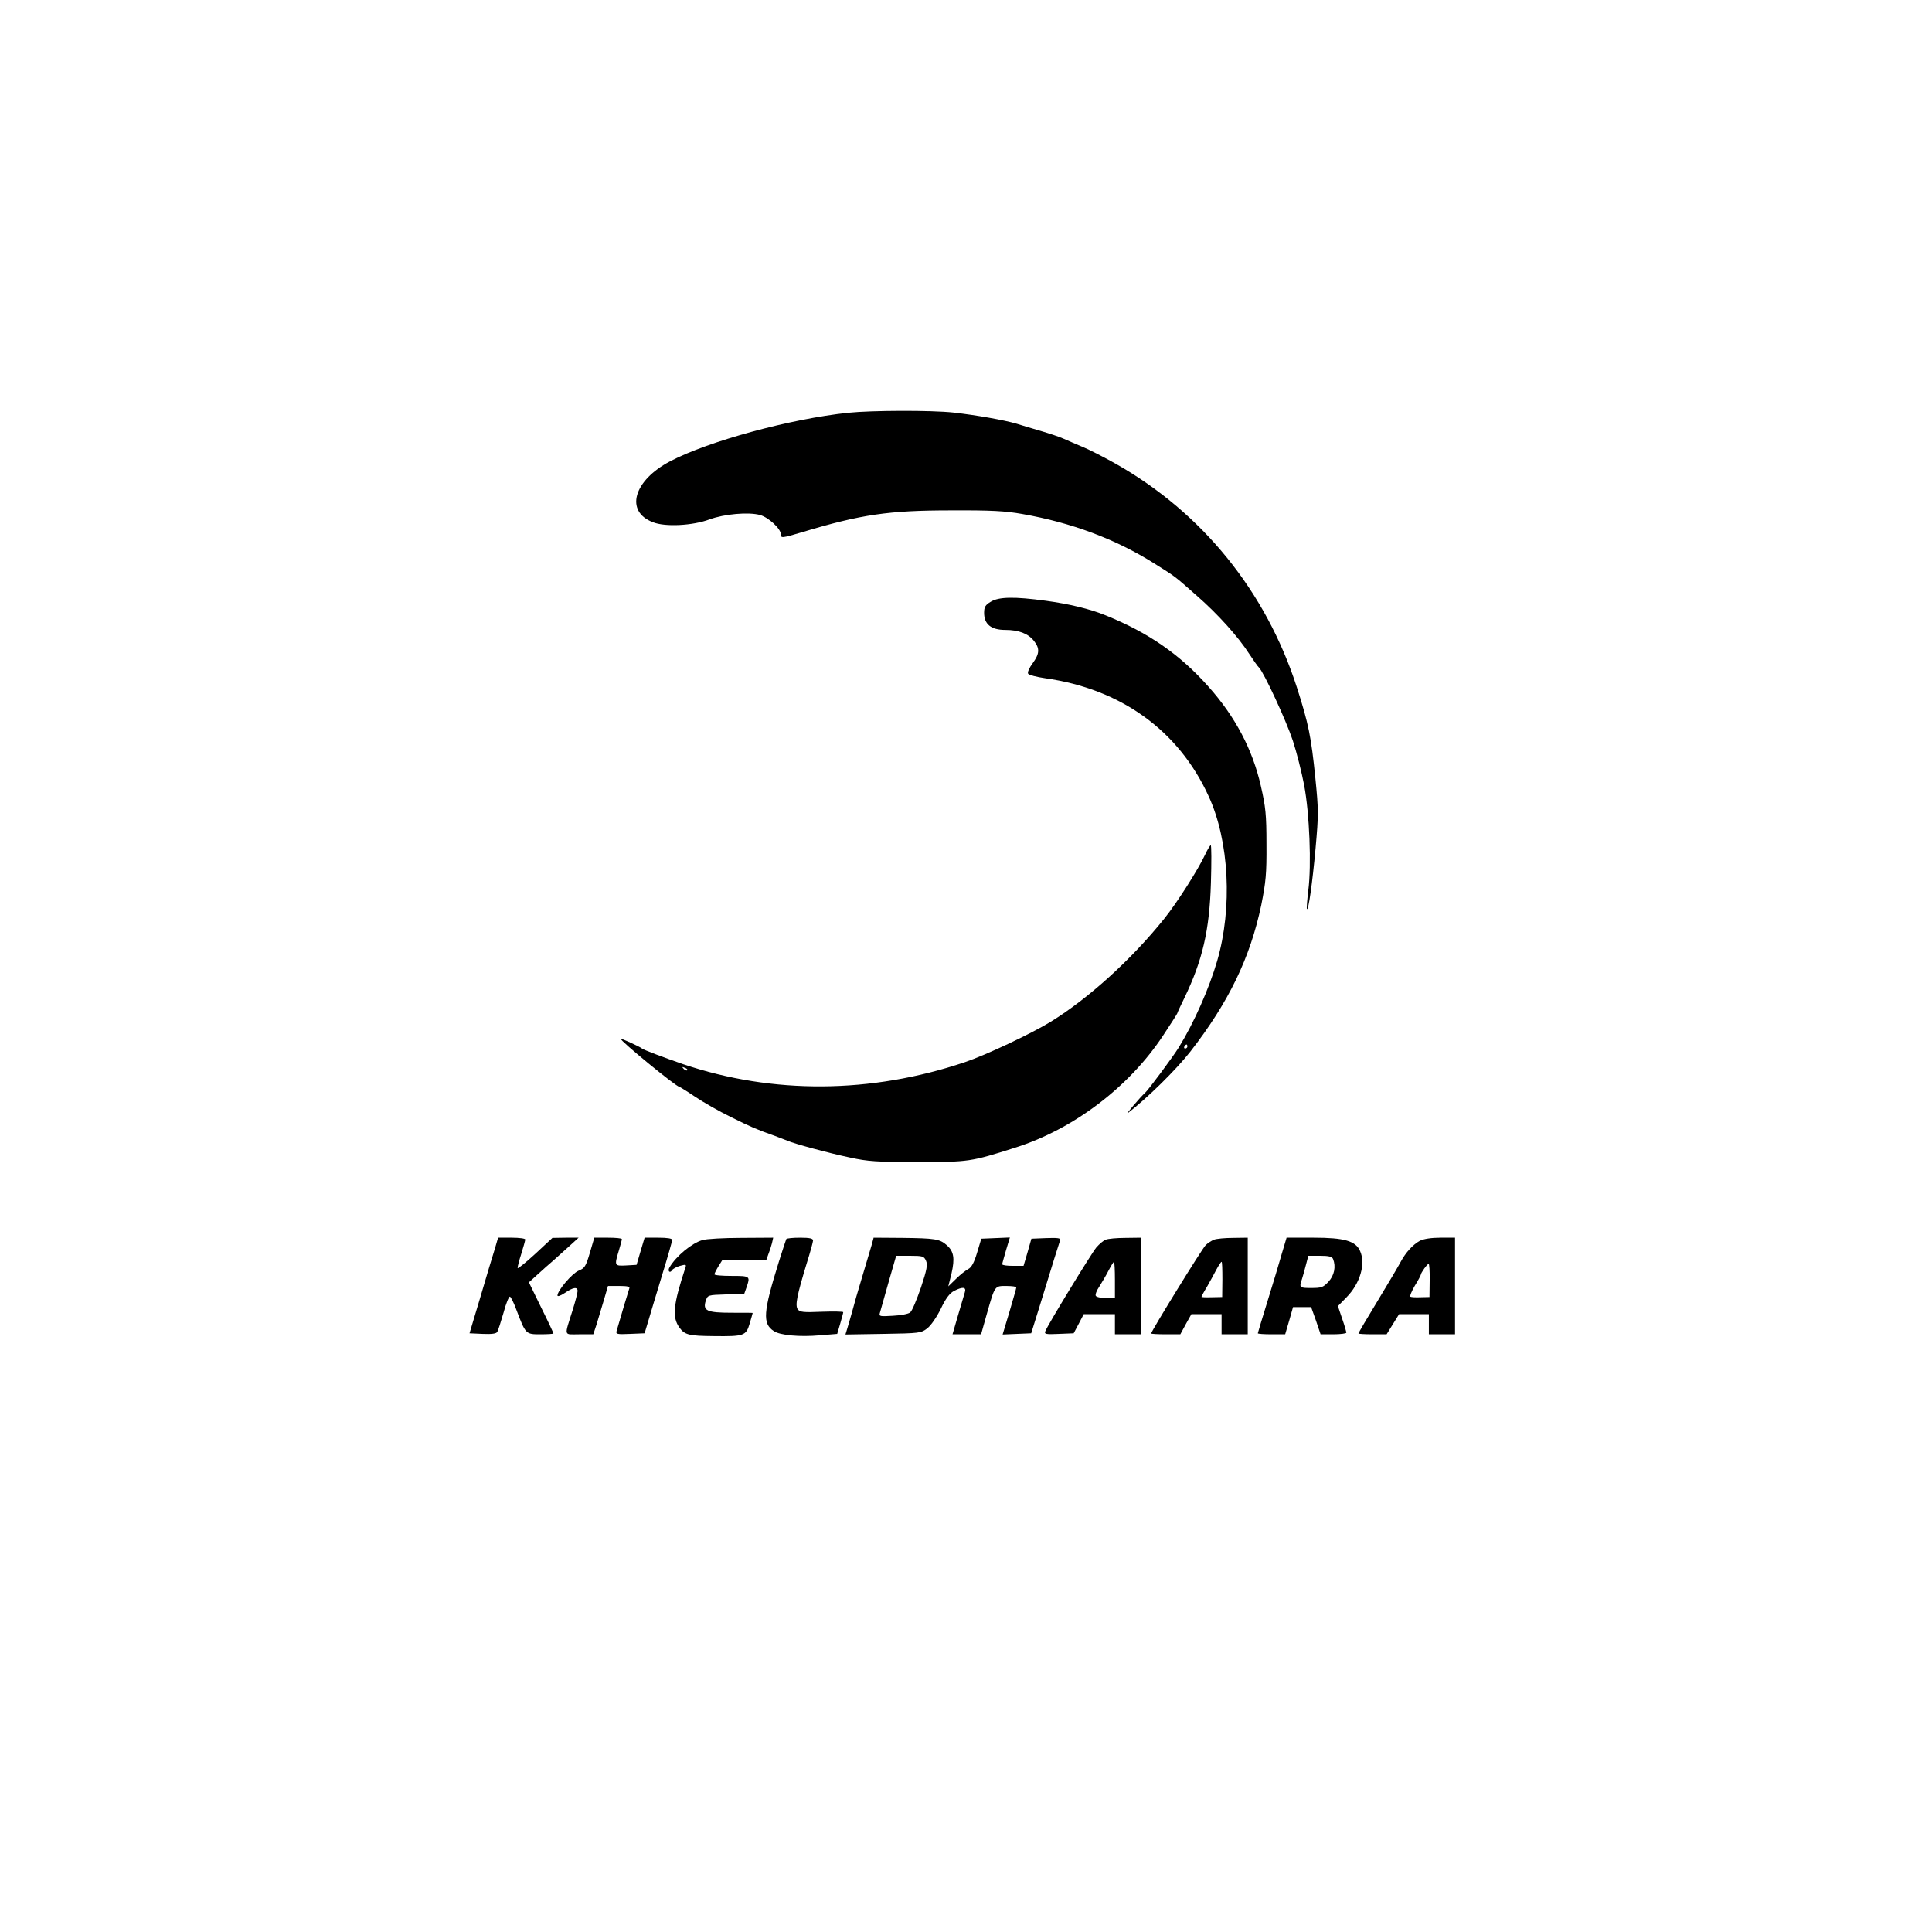 <?xml version="1.0" standalone="no"?>
<!DOCTYPE svg PUBLIC "-//W3C//DTD SVG 20010904//EN"
 "http://www.w3.org/TR/2001/REC-SVG-20010904/DTD/svg10.dtd">
<svg version="1.0" xmlns="http://www.w3.org/2000/svg"
 width="960pt" height="960pt" viewBox="0 0 960 960"
 preserveAspectRatio="xMidYMid meet">
<g transform="translate(0,960) scale(0.1,-0.1)"
fill="#000000" stroke="none">
<path d="M4215 7549 c-287 -30 -694 -141 -885 -241 -183 -96 -226 -250 -85
-303 60 -24 197 -17 280 14 73 27 194 38 252 22 42 -12 103 -68 103 -96 0 -20
5 -19 107 11 292 88 430 108 738 108 201 1 271 -3 355 -18 245 -43 464 -125
656 -246 111 -70 95 -58 212 -161 103 -90 205 -203 260 -289 20 -30 41 -61 48
-67 25 -26 134 -261 168 -363 19 -58 44 -157 56 -220 27 -141 37 -398 21 -524
-6 -49 -9 -91 -7 -93 8 -8 27 127 43 301 15 169 15 190 -1 350 -21 207 -34
270 -92 451 -154 477 -470 867 -899 1110 -55 31 -127 68 -160 82 -33 14 -78
33 -100 43 -22 10 -74 27 -115 39 -41 12 -95 28 -120 36 -62 18 -197 42 -312
55 -112 12 -405 11 -523 -1z"/>
<path d="M4923 6610 c-27 -16 -33 -26 -33 -55 0 -57 35 -85 105 -85 67 0 114
-18 143 -55 29 -37 28 -63 -7 -111 -17 -23 -27 -45 -22 -52 4 -6 42 -16 84
-22 377 -53 664 -260 813 -587 102 -222 119 -554 42 -818 -40 -137 -115 -307
-191 -430 -27 -44 -151 -211 -167 -225 -23 -20 -101 -112 -85 -100 93 71 238
213 310 305 191 246 297 466 352 727 23 116 27 155 26 303 0 148 -4 185 -28
290 -41 181 -127 344 -260 493 -142 160 -298 268 -510 354 -78 32 -181 57
-299 73 -155 21 -233 20 -273 -5z m977 -2210 c0 -5 -5 -10 -11 -10 -5 0 -7 5
-4 10 3 6 8 10 11 10 2 0 4 -4 4 -10z"/>
<path d="M5988 5353 c-34 -73 -140 -240 -203 -318 -163 -203 -376 -396 -564
-512 -100 -61 -321 -165 -427 -201 -466 -157 -954 -160 -1399 -10 -93 32 -199
72 -205 78 -8 8 -102 51 -105 48 -7 -7 275 -238 290 -238 2 0 38 -22 78 -49
40 -27 120 -73 178 -101 102 -51 129 -62 219 -94 25 -9 54 -21 65 -25 32 -14
200 -60 310 -83 87 -19 132 -22 335 -22 254 0 263 1 483 71 289 91 566 300
736 557 39 59 71 109 71 111 0 3 16 37 35 76 90 186 125 336 132 572 3 103 3
187 -1 187 -3 0 -16 -21 -28 -47z m-2573 -1071 c-3 -3 -11 0 -18 7 -9 10 -8
11 6 5 10 -3 15 -9 12 -12z"/>
<path d="M2458 3392 c-10 -31 -42 -138 -71 -237 l-54 -180 65 -3 c45 -2 68 1
73 10 4 7 18 50 31 95 12 46 27 82 32 80 4 -1 19 -30 31 -63 47 -124 47 -124
120 -124 36 0 65 2 65 4 0 3 -27 61 -61 129 l-61 125 43 39 c24 22 60 54 79
70 19 17 55 49 80 72 l45 41 -65 0 -65 -1 -85 -79 c-47 -43 -86 -75 -88 -71
-1 4 7 36 18 70 11 35 20 68 20 72 0 5 -30 9 -67 9 l-68 0 -17 -58z"/>
<path d="M2931 3375 c-20 -68 -26 -77 -56 -89 -33 -14 -104 -98 -105 -123 0
-7 15 -2 36 12 42 29 64 32 64 10 0 -9 -11 -51 -24 -93 -43 -137 -47 -122 33
-122 l69 0 16 48 c8 26 24 80 36 120 l21 72 55 0 c41 0 55 -3 51 -12 -4 -11
-45 -148 -63 -211 -5 -16 1 -18 67 -15 l72 3 18 60 c10 33 40 135 68 226 28
91 51 171 51 178 0 7 -24 11 -69 11 l-68 0 -20 -67 -20 -68 -52 -3 c-58 -3
-59 -2 -36 74 8 27 15 52 15 57 0 4 -31 7 -69 7 l-68 0 -22 -75z"/>
<path d="M3490 3438 c-52 -15 -130 -79 -163 -135 -11 -18 1 -32 12 -15 4 7 22
17 40 22 29 8 32 7 27 -8 -62 -188 -67 -248 -29 -300 26 -35 48 -40 169 -41
152 -2 161 2 179 62 8 28 15 51 15 53 0 1 -47 1 -105 1 -123 0 -144 10 -128
60 10 28 10 28 100 31 l91 3 11 31 c20 57 19 58 -74 58 -47 0 -85 3 -85 8 0 4
9 22 20 40 l20 32 109 0 109 0 10 28 c6 15 14 39 18 55 l6 27 -158 -1 c-88 0
-175 -5 -194 -11z"/>
<path d="M3907 3443 c-2 -5 -19 -55 -37 -113 -78 -250 -82 -307 -25 -344 31
-21 129 -30 229 -21 l86 7 15 51 c8 28 15 53 15 57 0 3 -48 4 -107 2 -91 -4
-108 -2 -119 12 -14 20 -4 69 45 230 17 54 31 105 31 112 0 10 -16 14 -64 14
-36 0 -67 -3 -69 -7z"/>
<path d="M4331 3413 c-6 -21 -27 -92 -47 -158 -20 -66 -42 -142 -49 -170 -8
-27 -18 -65 -24 -83 l-10 -33 187 3 c183 3 189 4 220 28 18 14 47 56 67 97 24
51 44 77 65 88 44 23 63 20 54 -7 -4 -13 -19 -65 -34 -115 l-27 -93 71 0 71 0
29 103 c40 140 38 137 96 137 28 0 50 -3 50 -7 0 -5 -16 -59 -34 -121 l-34
-113 71 3 71 3 39 125 c65 213 100 324 105 338 3 10 -12 12 -69 10 l-74 -3
-19 -67 -20 -68 -53 0 c-29 0 -53 3 -53 8 0 4 9 35 19 70 l19 63 -71 -3 -71
-3 -21 -70 c-15 -50 -28 -73 -44 -81 -13 -7 -40 -28 -61 -49 l-38 -37 16 64
c17 75 12 110 -24 141 -35 31 -59 34 -221 36 l-142 1 -10 -37z m270 -77 c9
-20 5 -44 -25 -134 -21 -61 -44 -116 -53 -123 -8 -8 -47 -15 -86 -17 -65 -4
-70 -3 -65 14 3 11 22 79 43 152 l38 132 68 0 c64 0 70 -2 80 -24z"/>
<path d="M5494 3440 c-11 -4 -32 -22 -46 -38 -25 -30 -243 -387 -254 -417 -6
-14 3 -16 67 -13 l74 3 25 47 25 48 78 0 77 0 0 -50 0 -50 65 0 65 0 0 240 0
240 -77 -1 c-43 0 -87 -4 -99 -9z m46 -200 l0 -90 -44 0 c-25 0 -48 5 -51 11
-4 5 4 27 18 47 13 21 34 56 46 80 12 23 24 42 26 42 3 0 5 -40 5 -90z"/>
<path d="M6032 3440 c-12 -5 -31 -17 -41 -27 -17 -16 -271 -428 -271 -439 0
-2 33 -4 73 -4 l72 0 27 50 28 50 75 0 75 0 0 -50 0 -50 65 0 65 0 0 240 0
240 -72 -1 c-40 0 -83 -4 -96 -9z m42 -197 l-1 -88 -52 -1 c-28 -1 -51 0 -51
2 0 2 12 25 28 51 15 26 36 65 47 86 11 20 22 37 25 37 3 0 4 -39 4 -87z"/>
<path d="M6370 3373 c-12 -43 -44 -149 -71 -236 -27 -87 -49 -160 -49 -162 0
-3 31 -5 68 -5 l68 0 20 68 19 67 45 0 45 0 24 -67 23 -68 64 0 c35 0 64 4 64
8 0 4 -9 36 -21 70 l-21 62 43 44 c68 69 96 167 67 230 -22 50 -79 66 -230 66
l-135 0 -23 -77z m254 -29 c15 -38 6 -82 -23 -113 -26 -28 -35 -31 -85 -31
-60 0 -61 1 -46 46 5 16 14 48 20 72 l11 42 58 0 c44 0 60 -4 65 -16z"/>
<path d="M7056 3435 c-35 -19 -71 -58 -96 -105 -10 -19 -61 -106 -114 -193
-53 -87 -96 -160 -96 -163 0 -2 32 -4 70 -4 l70 0 31 50 31 50 74 0 74 0 0
-50 0 -50 65 0 65 0 0 240 0 240 -72 0 c-46 0 -84 -6 -102 -15z m48 -198 l-1
-82 -44 -1 c-24 -1 -47 0 -51 3 -4 2 6 26 22 54 17 27 30 52 30 55 0 9 32 54
39 54 3 0 6 -37 5 -83z"/>
</g>
</svg>
